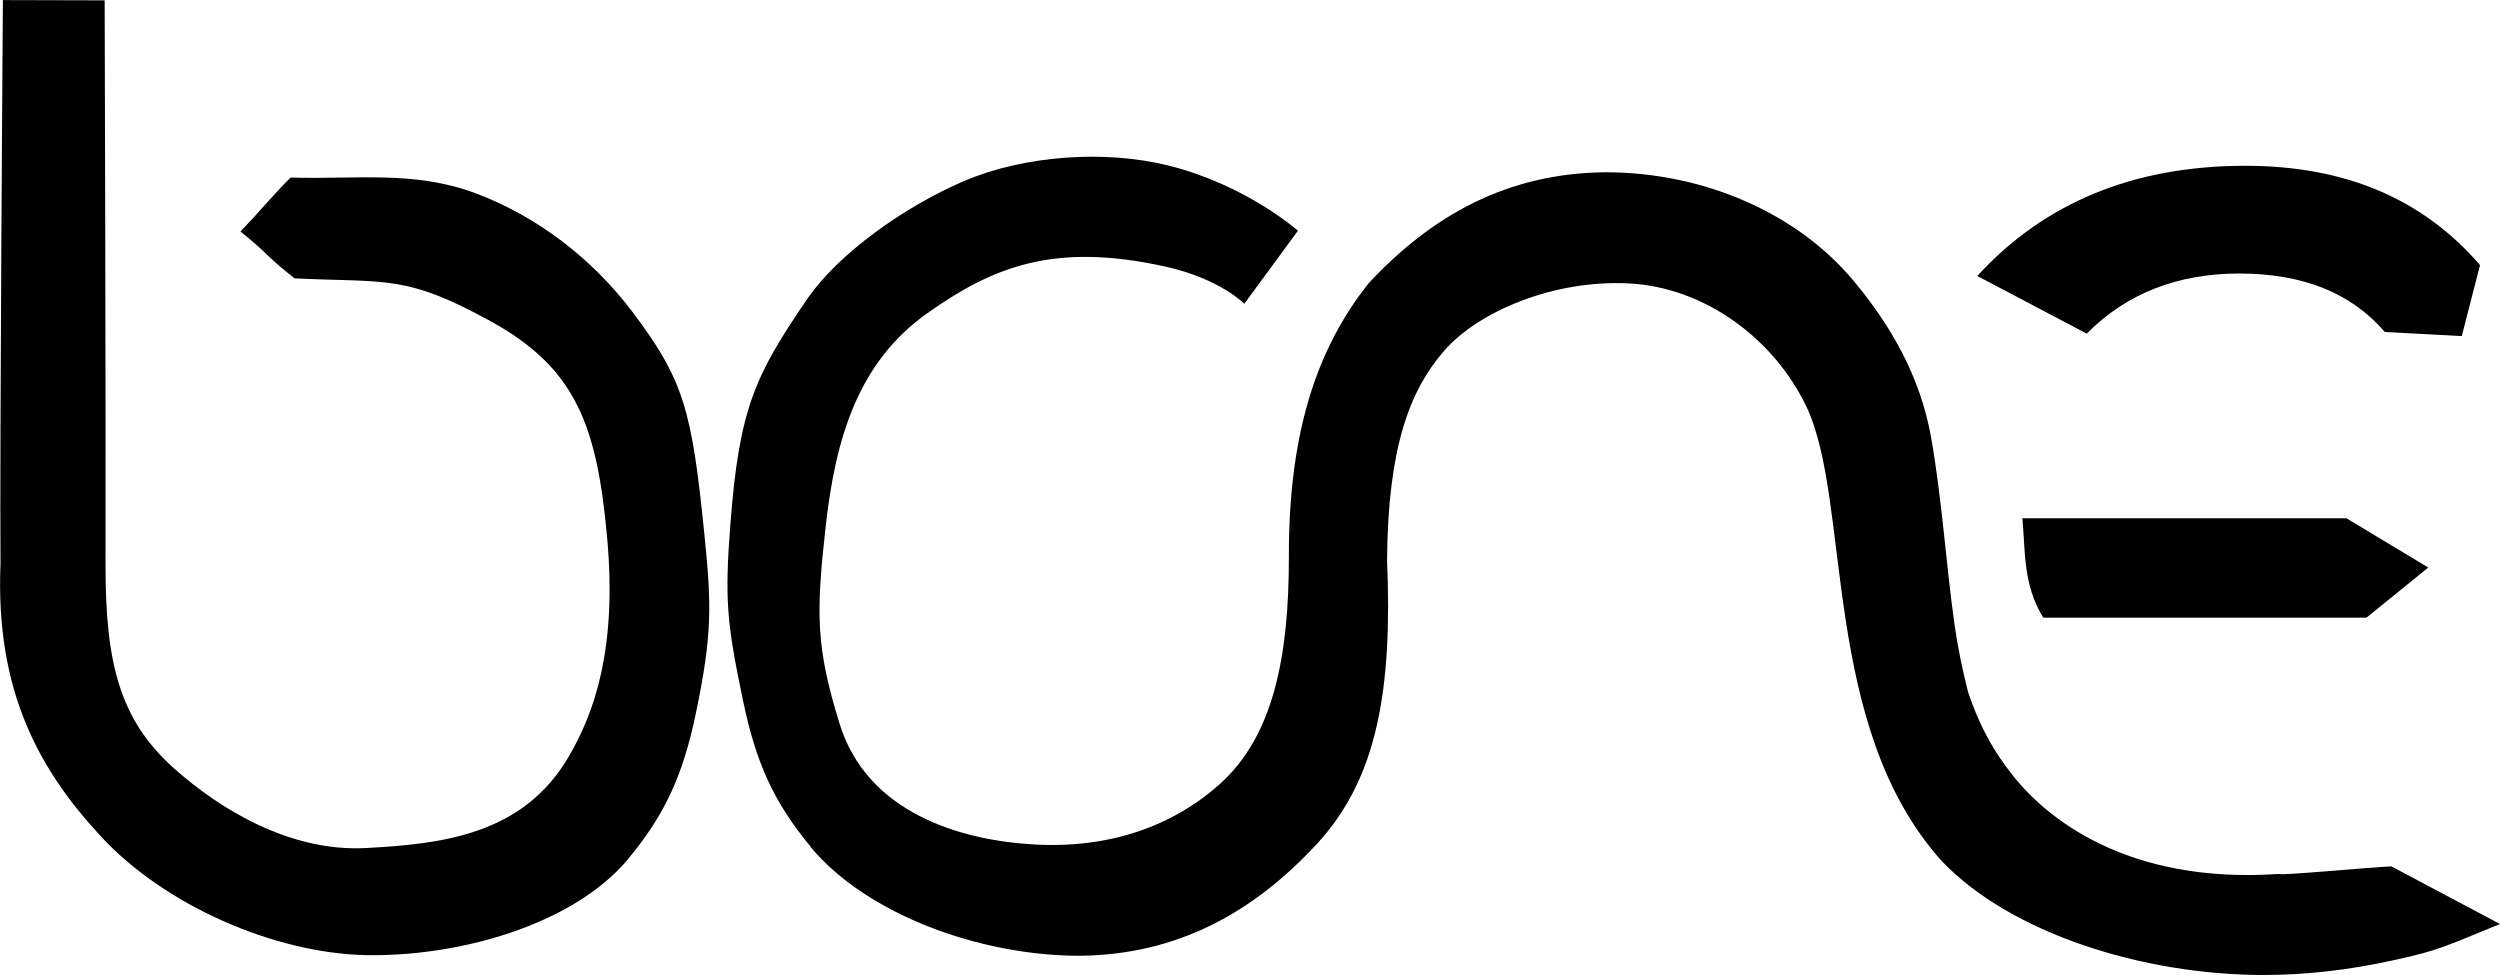 <?xml version="1.0" encoding="UTF-8" standalone="no"?>
<svg
   xmlns:dc="http://purl.org/dc/elements/1.1/"
   xmlns:cc="http://creativecommons.org/ns#"
   xmlns:rdf="http://www.w3.org/1999/02/22-rdf-syntax-ns#"
   xmlns:svg="http://www.w3.org/2000/svg"
   xmlns="http://www.w3.org/2000/svg"
   xmlns:sodipodi="http://sodipodi.sourceforge.net/DTD/sodipodi-0.dtd"
   xmlns:inkscape="http://www.inkscape.org/namespaces/inkscape"
   width="29.285mm"
   height="11.422mm"
   viewBox="0 0 29.285 11.422"
   version="1.1"
   id="svg1991"
   inkscape:version="1.0.1 (3bc2e813f5, 2020-09-07, custom)"
   sodipodi:docname="Bone-Logo-Schriftzug-2.svg">
  <defs
     id="defs1985" />
  <sodipodi:namedview
     id="base"
     pagecolor="#ffffff"
     bordercolor="#666666"
     borderopacity="1.0"
     inkscape:pageopacity="0.0"
     inkscape:pageshadow="2"
     inkscape:zoom="3.959798"
     inkscape:cx="36.670814"
     inkscape:cy="60.01067"
     inkscape:document-units="mm"
     inkscape:current-layer="layer1"
     inkscape:document-rotation="0"
     showgrid="false"
     fit-margin-top="0"
     fit-margin-left="0"
     fit-margin-right="0"
     fit-margin-bottom="0"
     inkscape:window-width="1438"
     inkscape:window-height="1006"
     inkscape:window-x="23"
     inkscape:window-y="15"
     inkscape:window-maximized="0" />
  <g
     inkscape:label="Layer 1"
     inkscape:groupmode="layer"
     id="layer1"
     transform="translate(-62.049,-54.5)">
    <g
       id="g1971"
       style="fill:#000000;fill-opacity:1;stroke:none;stroke-width:0.2;stroke-miterlimit:4;stroke-dasharray:none;stroke-opacity:1"
       transform="translate(47.331,18.795)">
      <path
         style="font-style:normal;font-weight:normal;font-size:143.387px;font-family:'Linux Libertine';display:inline;fill:#000000;fill-opacity:1;stroke:none;stroke-width:0.2;stroke-linecap:butt;stroke-linejoin:miter;stroke-miterlimit:4;stroke-dasharray:none;stroke-opacity:1"
         d="m 43.555,39.642 0.214,-0.831 c -0.67,-0.779 -1.583,-1.164 -2.749,-1.164 -1.308,3.3e-5 -2.356,0.432 -3.14,1.291 l 1.282,0.675 c 0.469,-0.473 1.065,-0.704 1.79,-0.704 0.741,0 1.31,0.228 1.702,0.685 z m -5.147,2.134 c 0.037,0.388 0.005,0.776 0.245,1.164 h 3.786 l 0.724,-0.587 -0.959,-0.577 z"
         id="path44662"
         sodipodi:nodetypes="ccsccscccccccc" />
      <path
         style="font-style:normal;font-weight:normal;font-size:143.387px;font-family:'Linux Libertine';display:inline;opacity:1;fill:#000000;fill-opacity:1;stroke:none;stroke-width:0.2;stroke-linecap:butt;stroke-linejoin:miter;stroke-miterlimit:4;stroke-dasharray:none;stroke-opacity:1"
         d="m 24.214,45.627 c 0.657,0.79 1.984,1.274 3.15,1.274 l 1e-5,10e-6 c 1.142,-0.011 2.031,-0.502 2.778,-1.308 0.716,-0.772 0.887,-1.825 0.824,-3.33 0.011,-1.319 0.265,-1.983 0.667,-2.447 0.402,-0.464 1.287,-0.837 2.17,-0.791 0.887,0.047 1.698,0.65 2.076,1.445 0.531,1.118 0.161,3.746 1.589,5.326 0.801,0.838 2.344,1.33 3.766,1.33 0.496,-3.2e-5 1.007,-0.058 1.536,-0.176 0.534,-0.113 0.66,-0.19 1.233,-0.421 l -1.272,-0.675 c -0.194,0.005 -1.32,0.112 -1.311,0.088 -1.792,0.125 -2.744,-0.661 -3.14,-1.174 -0.181,-0.234 -0.35,-0.491 -0.509,-0.959 -0.062,-0.25 -0.118,-0.508 -0.157,-0.783 -0.1,-0.707 -0.147,-1.47 -0.274,-2.191 -0.127,-0.722 -0.474,-1.318 -0.907,-1.838 -0.657,-0.79 -1.746,-1.274 -2.912,-1.274 l -1e-5,-10e-6 c -1.142,0.011 -2.031,0.502 -2.778,1.308 -0.542,0.692 -0.932,1.628 -0.927,3.2 0,1.145 -0.173,2.091 -0.812,2.661 -0.541,0.483 -1.276,0.753 -2.159,0.706 -0.887,-0.047 -1.97,-0.377 -2.291,-1.412 -0.281,-0.908 -0.278,-1.292 -0.163,-2.322 0.115,-1.03 0.381,-1.917 1.187,-2.488 0.777,-0.551 1.491,-0.833 2.783,-0.55 0.646,0.142 0.933,0.437 0.933,0.437 l 0.628,-0.855 c 0,0 -0.601,-0.535 -1.514,-0.763 -0.743,-0.186 -1.695,-0.121 -2.402,0.183 -0.682,0.293 -1.465,0.84 -1.839,1.389 -0.606,0.889 -0.789,1.272 -0.893,2.625 -0.068,0.884 -0.044,1.152 0.149,2.076 0.15,0.719 0.359,1.186 0.792,1.706 z"
         id="path44662-5-6"
         sodipodi:nodetypes="sccsczscsccccscsssccccczsszssccssssss" />
      <path
         style="font-style:normal;font-weight:normal;font-size:143.387px;font-family:'Linux Libertine';display:inline;opacity:1;fill:#000000;fill-opacity:1;stroke:none;stroke-width:0.2;stroke-linecap:butt;stroke-linejoin:miter;stroke-miterlimit:4;stroke-dasharray:none;stroke-opacity:1"
         d="m 22.079,45.764 c -0.657,0.79 -2.022,1.153 -3.086,1.129 -1.065,-0.025 -2.343,-0.581 -3.09,-1.387 -0.716,-0.772 -1.242,-1.693 -1.179,-3.198 -0.011,-1.319 0.028,-6.602 0.028,-6.602 l 1.192,0.003 c 0,0 0.015,5.046 0.01,6.619 0,1.145 0.165,1.809 0.804,2.379 0.541,0.483 1.361,0.978 2.244,0.932 0.887,-0.047 1.838,-0.152 2.375,-1.066 0.302,-0.515 0.571,-1.263 0.453,-2.569 -0.118,-1.306 -0.362,-1.983 -1.358,-2.532 -1.002,-0.553 -1.22,-0.455 -2.304,-0.506 -0.376,-0.299 -0.282,-0.267 -0.633,-0.549 0.229,-0.239 0.407,-0.456 0.587,-0.632 0.765,0.023 1.447,-0.085 2.164,0.183 0.721,0.269 1.368,0.765 1.839,1.389 0.608,0.804 0.698,1.156 0.846,2.625 0.082,0.818 0.091,1.152 -0.101,2.076 -0.15,0.719 -0.359,1.186 -0.792,1.706 z"
         id="path44662-5-6-0"
         sodipodi:nodetypes="scscccczsszscccssssss" />
    </g>
  </g>
</svg>
